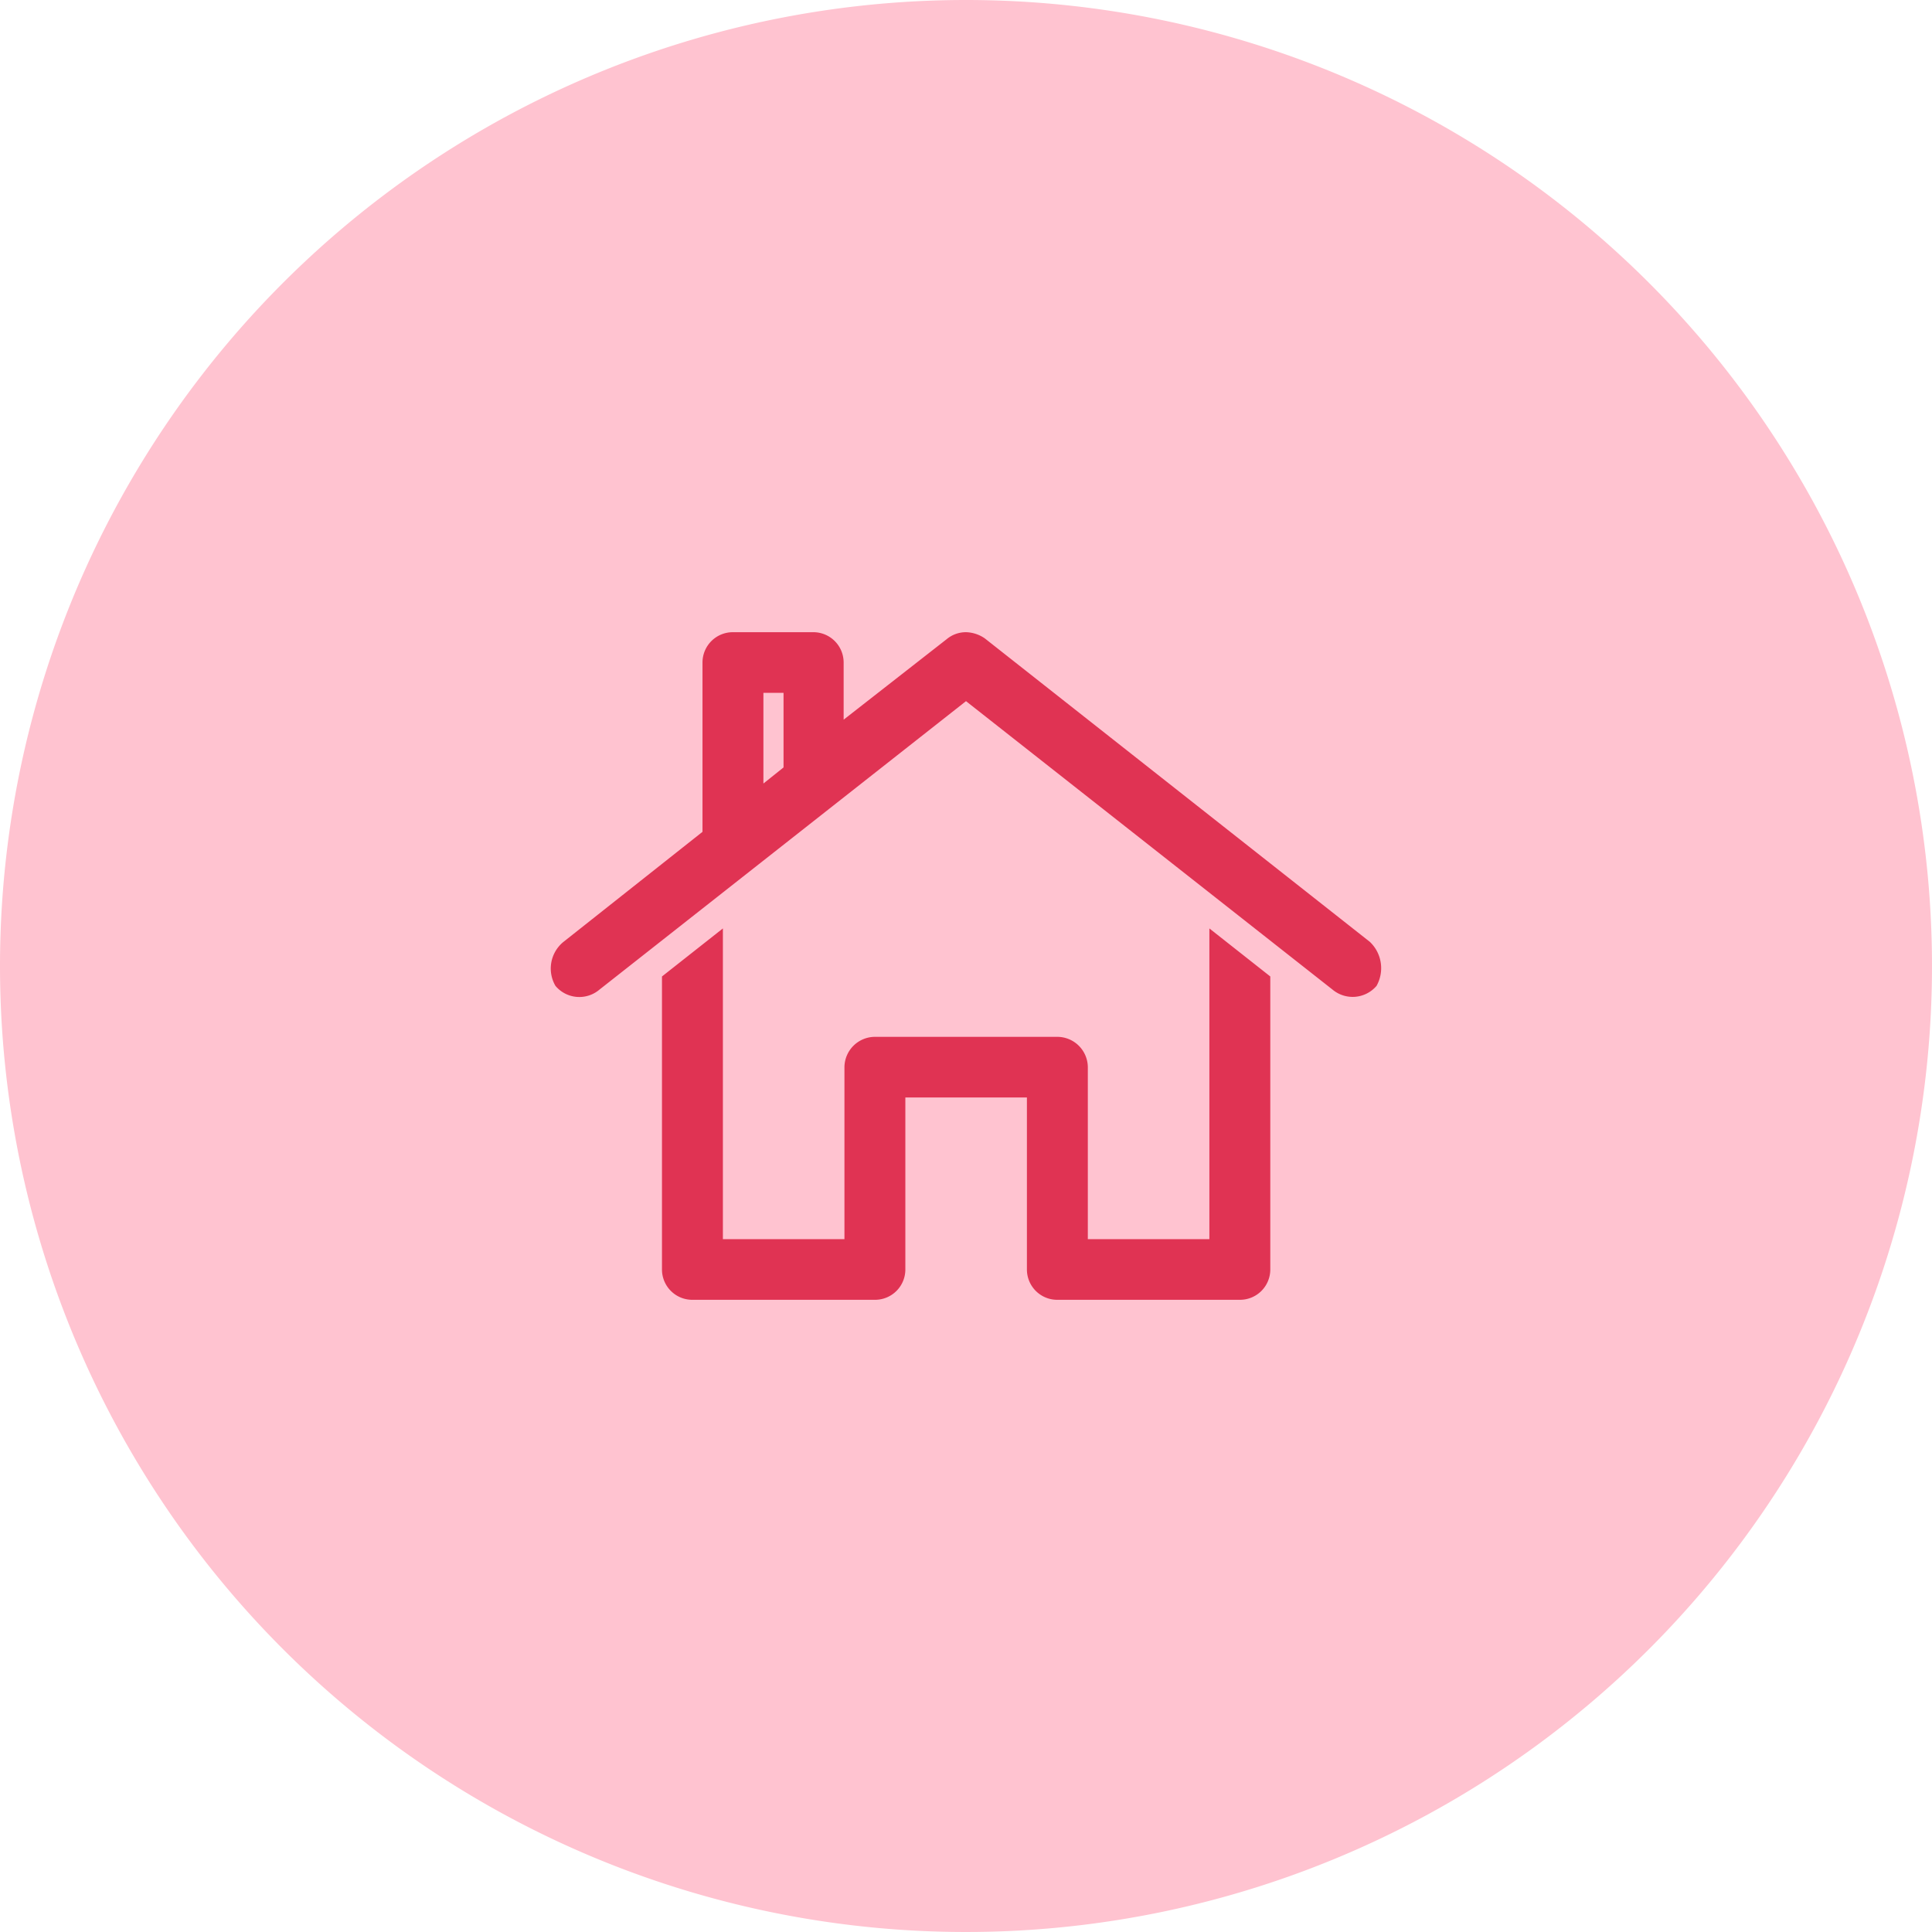 <svg xmlns="http://www.w3.org/2000/svg" viewBox="0 0 72 72"><defs><style>.cls-1{fill:#ffc3d0;fill-rule:evenodd;}.cls-2{fill:#e03353;}</style></defs><g id="Layer_2" data-name="Layer 2"><g id="Layer_1-2" data-name="Layer 1"><path class="cls-1" d="M36,0A36,36,0,1,1,0,36,36,36,0,0,1,36,0Z"/><path class="cls-2" d="M36,23.56a1.29,1.29,0,0,1,.7.23L51.05,35.1a1.35,1.35,0,0,1,.25,1.64,1.17,1.17,0,0,1-1.64.14L36,26.13,22.34,36.88a1.16,1.16,0,0,1-1.64-.14A1.28,1.28,0,0,1,21,35.1L26.18,31V24.69a1.13,1.13,0,0,1,1.13-1.13h3a1.13,1.13,0,0,1,1.13,1.13v2.13l3.84-3A1.12,1.12,0,0,1,36,23.56Zm-6.8,2.26h-.75V29.2l.75-.6ZM45.07,34.6l2.27,1.79V47.31a1.13,1.13,0,0,1-1.14,1.13H39.4a1.13,1.13,0,0,1-1.13-1.13V40.9H33.74v6.41a1.13,1.13,0,0,1-1.14,1.13H25.8a1.13,1.13,0,0,1-1.13-1.13V36.39l2.27-1.79V46.18h4.53V39.77a1.14,1.14,0,0,1,1.13-1.13h6.8a1.14,1.14,0,0,1,1.14,1.13v6.41h4.53Z"/></g></g></svg>